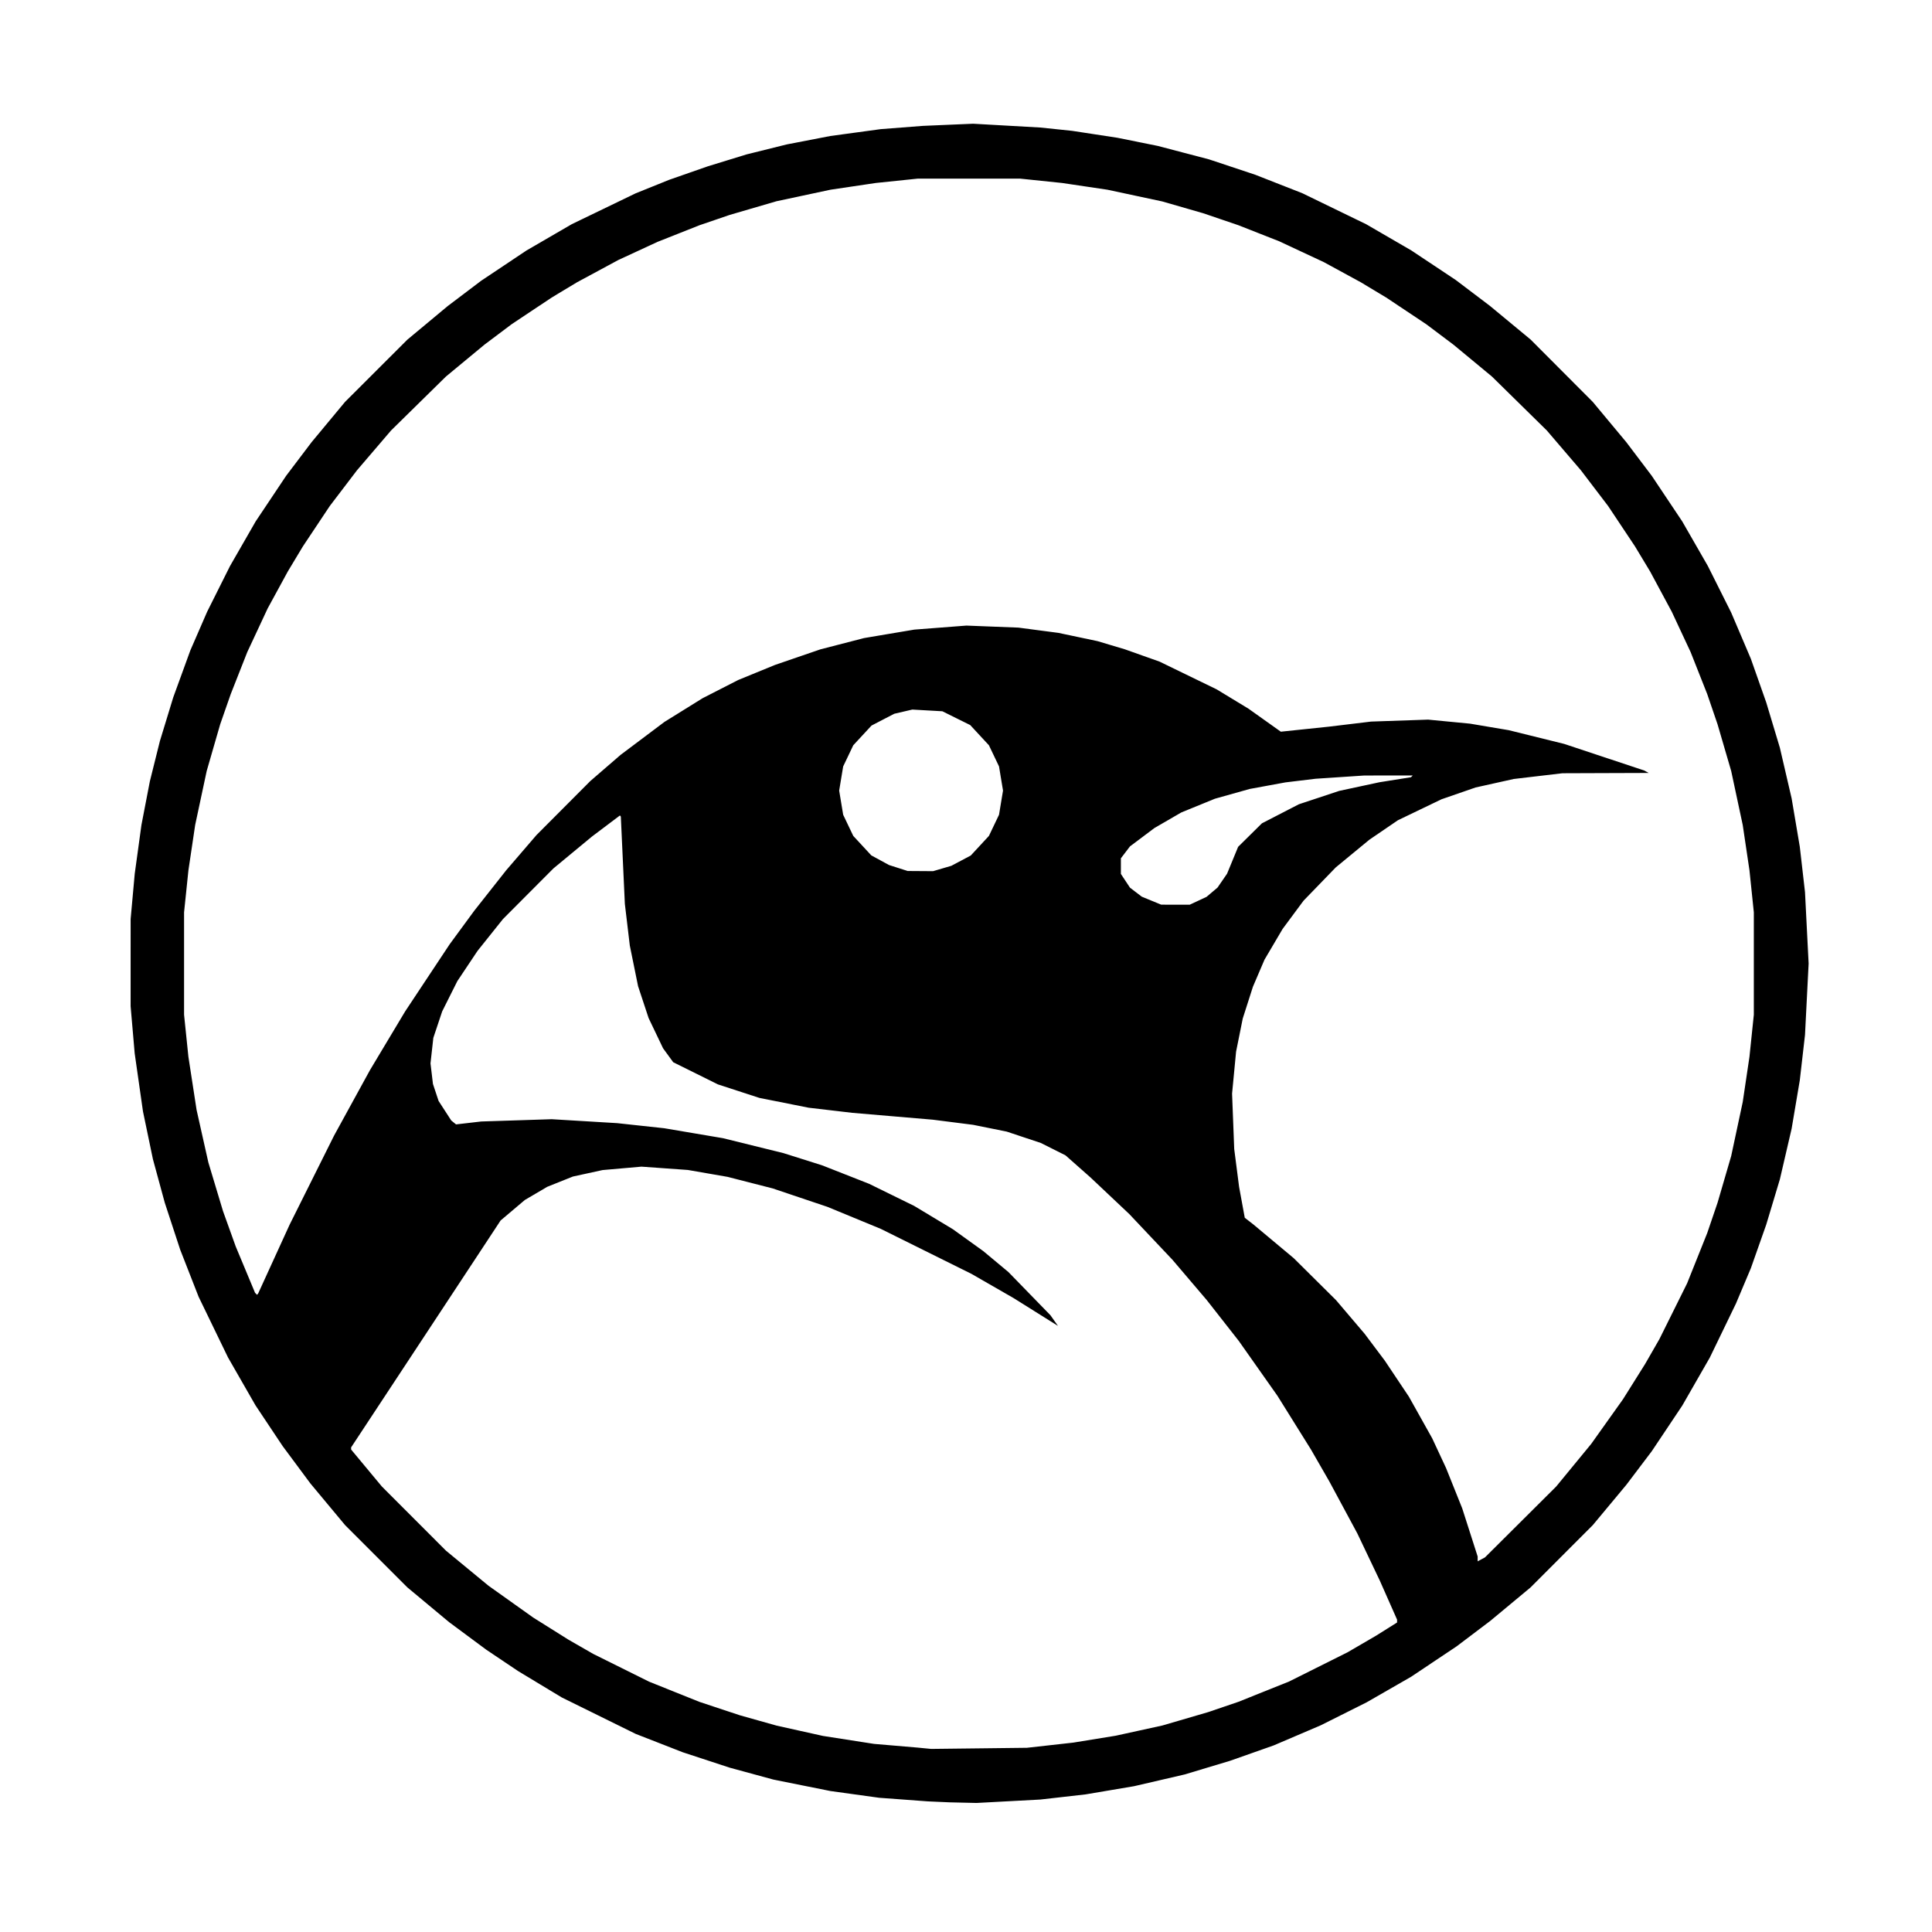 <svg xmlns="http://www.w3.org/2000/svg" width="226mm" height="226mm" viewBox="0 0 226 226"><path d="M109.81 210.776l-1.277-.056-2.848-.212-2.848-.21-2.848-.394-2.847-.394-3.34-.67-3.338-.672-2.553-.695-2.553-.695-2.75-.903-2.75-.903-2.749-1.074-2.75-1.073-4.32-2.13-4.32-2.13-2.554-1.542-2.553-1.542-1.866-1.252-1.866-1.253-2.17-1.609-2.169-1.609-2.446-2.036-2.445-2.036-3.641-3.641-3.641-3.641-2.037-2.446-2.036-2.446-1.61-2.17-1.611-2.169-1.592-2.386-1.59-2.386-1.612-2.808-1.61-2.807-1.718-3.546-1.718-3.546-1.076-2.75-1.076-2.75-.903-2.749-.903-2.75-.695-2.553-.695-2.553-.581-2.791-.581-2.791-.485-3.395-.485-3.396-.237-2.75-.238-2.749v-5.106l.002-5.106.24-2.652.24-2.651.392-2.848.391-2.848.492-2.553.493-2.553.587-2.357.588-2.356.78-2.554.78-2.553 1-2.745.998-2.745.984-2.263.983-2.263 1.34-2.678 1.34-2.678 1.501-2.611 1.5-2.611 1.782-2.665 1.78-2.665 1.487-1.964 1.486-1.964 1.957-2.357 1.958-2.357 3.645-3.64 3.644-3.639 2.357-1.962 2.357-1.963 1.964-1.486 1.964-1.486 2.651-1.77 2.651-1.77 2.652-1.54 2.651-1.54 3.732-1.802 3.731-1.802 1.964-.791 1.964-.792 2.259-.789 2.258-.788 2.259-.694 2.258-.694 2.357-.586 2.357-.586 2.553-.493 2.553-.493 2.946-.4 2.946-.402 2.455-.19 2.455-.19 2.946-.127 2.946-.125 3.928.222 3.928.222 1.866.194 1.865.195 2.652.406 2.651.406 2.357.476 2.357.476 2.99.785 2.989.784 2.706.9 2.706.9 2.75 1.079 2.749 1.078 3.74 1.816 3.74 1.816 2.642 1.534 2.643 1.534 2.6 1.73 2.601 1.732 1.997 1.511 1.996 1.512 2.375 1.966 2.376 1.966 3.64 3.65 3.639 3.65 1.962 2.357 1.963 2.357 1.486 1.964 1.486 1.964 1.781 2.665 1.781 2.665 1.5 2.61 1.501 2.612 1.365 2.725 1.365 2.725 1.151 2.702 1.15 2.703.9 2.553.899 2.553.798 2.652.797 2.651.687 2.957.687 2.958.48 2.836.478 2.837.304 2.65.304 2.652.211 4.174.212 4.173-.212 4.174-.211 4.173-.304 2.651-.304 2.652-.479 2.836-.479 2.837-.687 2.957-.687 2.957-.797 2.651-.798 2.652-.9 2.553-.9 2.553-.87 2.062-.87 2.062-1.532 3.167-1.533 3.167-1.608 2.802-1.607 2.802-1.786 2.673-1.787 2.672-1.486 1.964-1.486 1.964-1.963 2.357-1.962 2.357-3.64 3.644-3.64 3.645-2.356 1.958-2.357 1.957-1.964 1.486-1.964 1.486-2.665 1.781-2.665 1.782-2.61 1.5-2.612 1.5-2.678 1.34-2.678 1.34-2.75 1.176-2.75 1.175-2.552.9-2.553.9-2.652.797-2.651.798-2.957.687-2.958.686-2.836.48-2.837.479-2.65.302-2.652.302-3.732.2-3.731.2-1.571-.036-1.572-.037zm13.028-6.627l2.718-.304 2.48-.403 2.48-.403 2.725-.597 2.724-.596 2.683-.784 2.683-.784 1.767-.602 1.768-.602 2.946-1.18 2.946-1.178 3.437-1.717 3.437-1.717 1.67-.973 1.668-.973 1.228-.77 1.227-.77v-.336l-1.012-2.288-1.012-2.287-1.31-2.75-1.31-2.75-1.638-3.043-1.64-3.045-1.073-1.865-1.073-1.866-1.961-3.142-1.961-3.143-2.256-3.202-2.256-3.203-1.876-2.395-1.876-2.394-2.007-2.357-2.006-2.357-2.529-2.678-2.529-2.679-2.26-2.133-2.26-2.133-1.472-1.302-1.47-1.301-1.442-.723-1.442-.723-1.995-.665-1.996-.665-1.964-.397-1.964-.396-2.357-.3-2.356-.3-4.714-.401-4.713-.402-2.553-.3-2.554-.299-2.877-.573-2.877-.573-2.425-.79-2.426-.79-2.615-1.297-2.616-1.296-.593-.815-.594-.815-.845-1.767-.846-1.768-.617-1.866-.617-1.866-.482-2.374-.483-2.374-.29-2.437-.29-2.438-.236-5.106-.235-5.107-.052-.068-.051-.068-1.634 1.232-1.634 1.231-2.258 1.868-2.259 1.869-2.949 2.958-2.948 2.959-1.491 1.865-1.491 1.866-1.18 1.768-1.18 1.767-.886 1.768-.885 1.767-.518 1.55-.518 1.55-.166 1.495-.166 1.494.144 1.2.143 1.202.33.996.331.996.74 1.141.74 1.142.28.228.28.229 1.472-.17 1.473-.171 4.124-.133 4.125-.133 3.83.23 3.83.231 2.749.298 2.75.297 3.436.582 3.437.582 3.535.873 3.535.873 2.259.713 2.258.713 2.75 1.081 2.75 1.082 2.64 1.294 2.639 1.295 2.263 1.363 2.263 1.363 1.775 1.277 1.775 1.277 1.473 1.227 1.473 1.227 2.458 2.527 2.459 2.527.44.623.442.624-2.605-1.632-2.605-1.631-2.455-1.411-2.455-1.412-5.303-2.632-5.303-2.632-3.119-1.287-3.119-1.287-3.2-1.077-3.2-1.078-2.646-.678-2.646-.678-2.321-.403-2.322-.403-2.711-.194-2.712-.194-2.273.2-2.272.199-1.737.379-1.737.379-1.5.6-1.499.6-1.31.77-1.312.77-1.42 1.2-1.419 1.2-1.45 2.204-1.451 2.204-7.293 11.069-7.294 11.07.002.125.003.125 1.796 2.16 1.796 2.16 3.75 3.754 3.75 3.753 2.49 2.053 2.491 2.053 2.616 1.861 2.615 1.862 2.062 1.294 2.062 1.293 1.45.834 1.451.833 3.263 1.62 3.264 1.622 2.945 1.182 2.946 1.182 2.357.782 2.357.782 2.16.608 2.16.607 2.706.602 2.705.601 2.99.466 2.99.466 2.554.217 2.553.217.786.077.785.076 5.597-.065 5.598-.066 2.718-.303zm55.036-26.114l4.166-4.148 2.047-2.491 2.047-2.491 1.862-2.616 1.861-2.615 1.294-2.062 1.293-2.062.834-1.45.833-1.451 1.621-3.263 1.62-3.263 1.179-2.946 1.178-2.946.602-1.768.602-1.767.798-2.733.798-2.732.675-3.16.675-3.16.394-2.65.394-2.652.255-2.455.255-2.455v-11.98l-.255-2.455-.255-2.455-.394-2.651-.394-2.652-.675-3.16-.675-3.16-.798-2.731-.798-2.732-.604-1.768-.605-1.768-.97-2.455-.971-2.455-1.101-2.356-1.101-2.357-1.268-2.357-1.267-2.357-.888-1.473-.887-1.472-1.57-2.357-1.57-2.357-1.59-2.088-1.59-2.088-1.995-2.33-1.995-2.332-3.21-3.154-3.21-3.154-2.258-1.87-2.258-1.868-1.572-1.181-1.57-1.182-2.357-1.57-2.357-1.571-1.473-.886-1.473-.886-2.162-1.178-2.162-1.178-2.612-1.221-2.612-1.222-2.395-.942-2.394-.943-2.062-.702-2.062-.701-2.393-.69-2.393-.69-3.204-.685-3.205-.685-2.651-.394-2.652-.394-2.455-.255-2.455-.255h-11.98l-2.455.255-2.455.255-2.651.394-2.651.394-3.16.675-3.16.675-2.732.798-2.732.798-1.768.605-1.767.604-2.455.973-2.455.972-2.29 1.06-2.291 1.06-2.423 1.307-2.423 1.307-1.473.887-1.473.888-2.357 1.57-2.357 1.571-1.571 1.182-1.571 1.181-2.259 1.869-2.258 1.869-3.21 3.154-3.21 3.154-1.994 2.331-1.995 2.331-1.59 2.088-1.59 2.088-1.57 2.357-1.57 2.357-.886 1.472-.885 1.473-1.178 2.162-1.179 2.162-1.191 2.552-1.192 2.551-.967 2.455-.967 2.455-.618 1.768-.617 1.768-.79 2.732-.789 2.732-.675 3.16-.674 3.16-.394 2.65-.395 2.652-.254 2.455-.255 2.455v11.98l.253 2.455.253 2.455.479 3.112.479 3.11.689 3.076.69 3.075.857 2.848.857 2.848.742 2.062.74 2.062 1.133 2.713 1.131 2.713.119.118.118.119.066-.082.066-.082 1.84-4.026 1.84-4.026 2.598-5.205 2.597-5.204 2.1-3.83 2.1-3.83 2.058-3.437 2.06-3.437L50 114.378l2.605-3.927 1.441-1.964 1.442-1.964 1.86-2.357 1.86-2.357 1.773-2.062 1.773-2.062 3.151-3.161 3.15-3.161 1.768-1.528 1.768-1.529 2.568-1.93 2.568-1.93 2.234-1.387 2.233-1.387 2.08-1.064 2.08-1.063 2.152-.882 2.153-.881 2.652-.91 2.651-.91 2.553-.66 2.553-.66 2.946-.497 2.946-.495 3.045-.235 3.044-.235 3.044.119 3.044.118 2.334.308 2.335.307 2.295.484 2.295.485 1.591.476 1.592.476 2.027.72 2.028.718 3.339 1.622 3.339 1.622 1.866 1.132 1.865 1.132 1.893 1.347 1.892 1.346 2.821-.296 2.821-.295 2.455-.296 2.455-.296 3.339-.115 3.339-.115 2.455.237 2.455.236 2.258.382 2.259.38 3.24.802 3.24.802 4.693 1.559 4.693 1.558.252.142.252.141-5.043.017-5.043.018-2.847.335-2.848.336-2.236.497-2.235.498-1.987.688-1.987.688-2.553 1.227-2.553 1.228-1.67 1.14-1.67 1.139-1.963 1.618-1.964 1.617-1.885 1.948-1.885 1.947-1.226 1.654-1.225 1.653-1.06 1.8-1.06 1.8-.676 1.58-.676 1.58-.594 1.856-.595 1.857-.39 1.94-.391 1.94-.234 2.456-.235 2.455.126 3.24.125 3.24.285 2.214.285 2.212.332 1.808.332 1.807.512.398.511.398 2.351 1.965 2.351 1.965 2.475 2.455 2.475 2.455 1.67 1.964 1.67 1.963 1.18 1.572 1.18 1.57 1.41 2.11 1.41 2.109 1.366 2.438 1.364 2.438.81 1.738.81 1.737.945 2.357.945 2.357.904 2.817.903 2.818v.565l.428-.229.427-.229 4.167-4.147zm-37.722-72.662l.982-.459.645-.544.644-.544.558-.812.558-.812.647-1.571.647-1.572 1.392-1.374 1.391-1.375 2.16-1.114 2.16-1.114 2.357-.781 2.357-.782 2.356-.507 2.357-.506 1.845-.294 1.844-.293.103-.103.103-.103-2.831.003-2.831.003-2.848.189-2.848.189-1.767.213-1.768.214-2.088.383-2.089.384-2.036.572-2.036.572-1.964.802-1.964.802-1.57.91-1.572.91-1.431 1.075-1.432 1.074-.532.698-.533.698v1.827l.532.805.533.804.691.527.691.527 1.133.466 1.134.466 1.669.003 1.67.003.981-.458zm-29.937-3.78l1.067-.312 1.138-.603 1.137-.602 1.062-1.147 1.063-1.148.59-1.237.591-1.238.233-1.413.234-1.413-.234-1.413-.233-1.413-.59-1.237-.591-1.238-1.094-1.18-1.093-1.182-1.63-.807-1.63-.808-1.758-.1-1.759-.1-1.057.246-1.056.246-1.329.689-1.328.69-1.068 1.153-1.068 1.153-.59 1.238-.591 1.237-.234 1.413-.233 1.413.233 1.413.234 1.413.59 1.238.591 1.237 1.055 1.14 1.055 1.14 1.036.563 1.036.564 1.09.349 1.092.35 1.486.01 1.487.01 1.066-.313z" stroke-width=".196"/></svg>